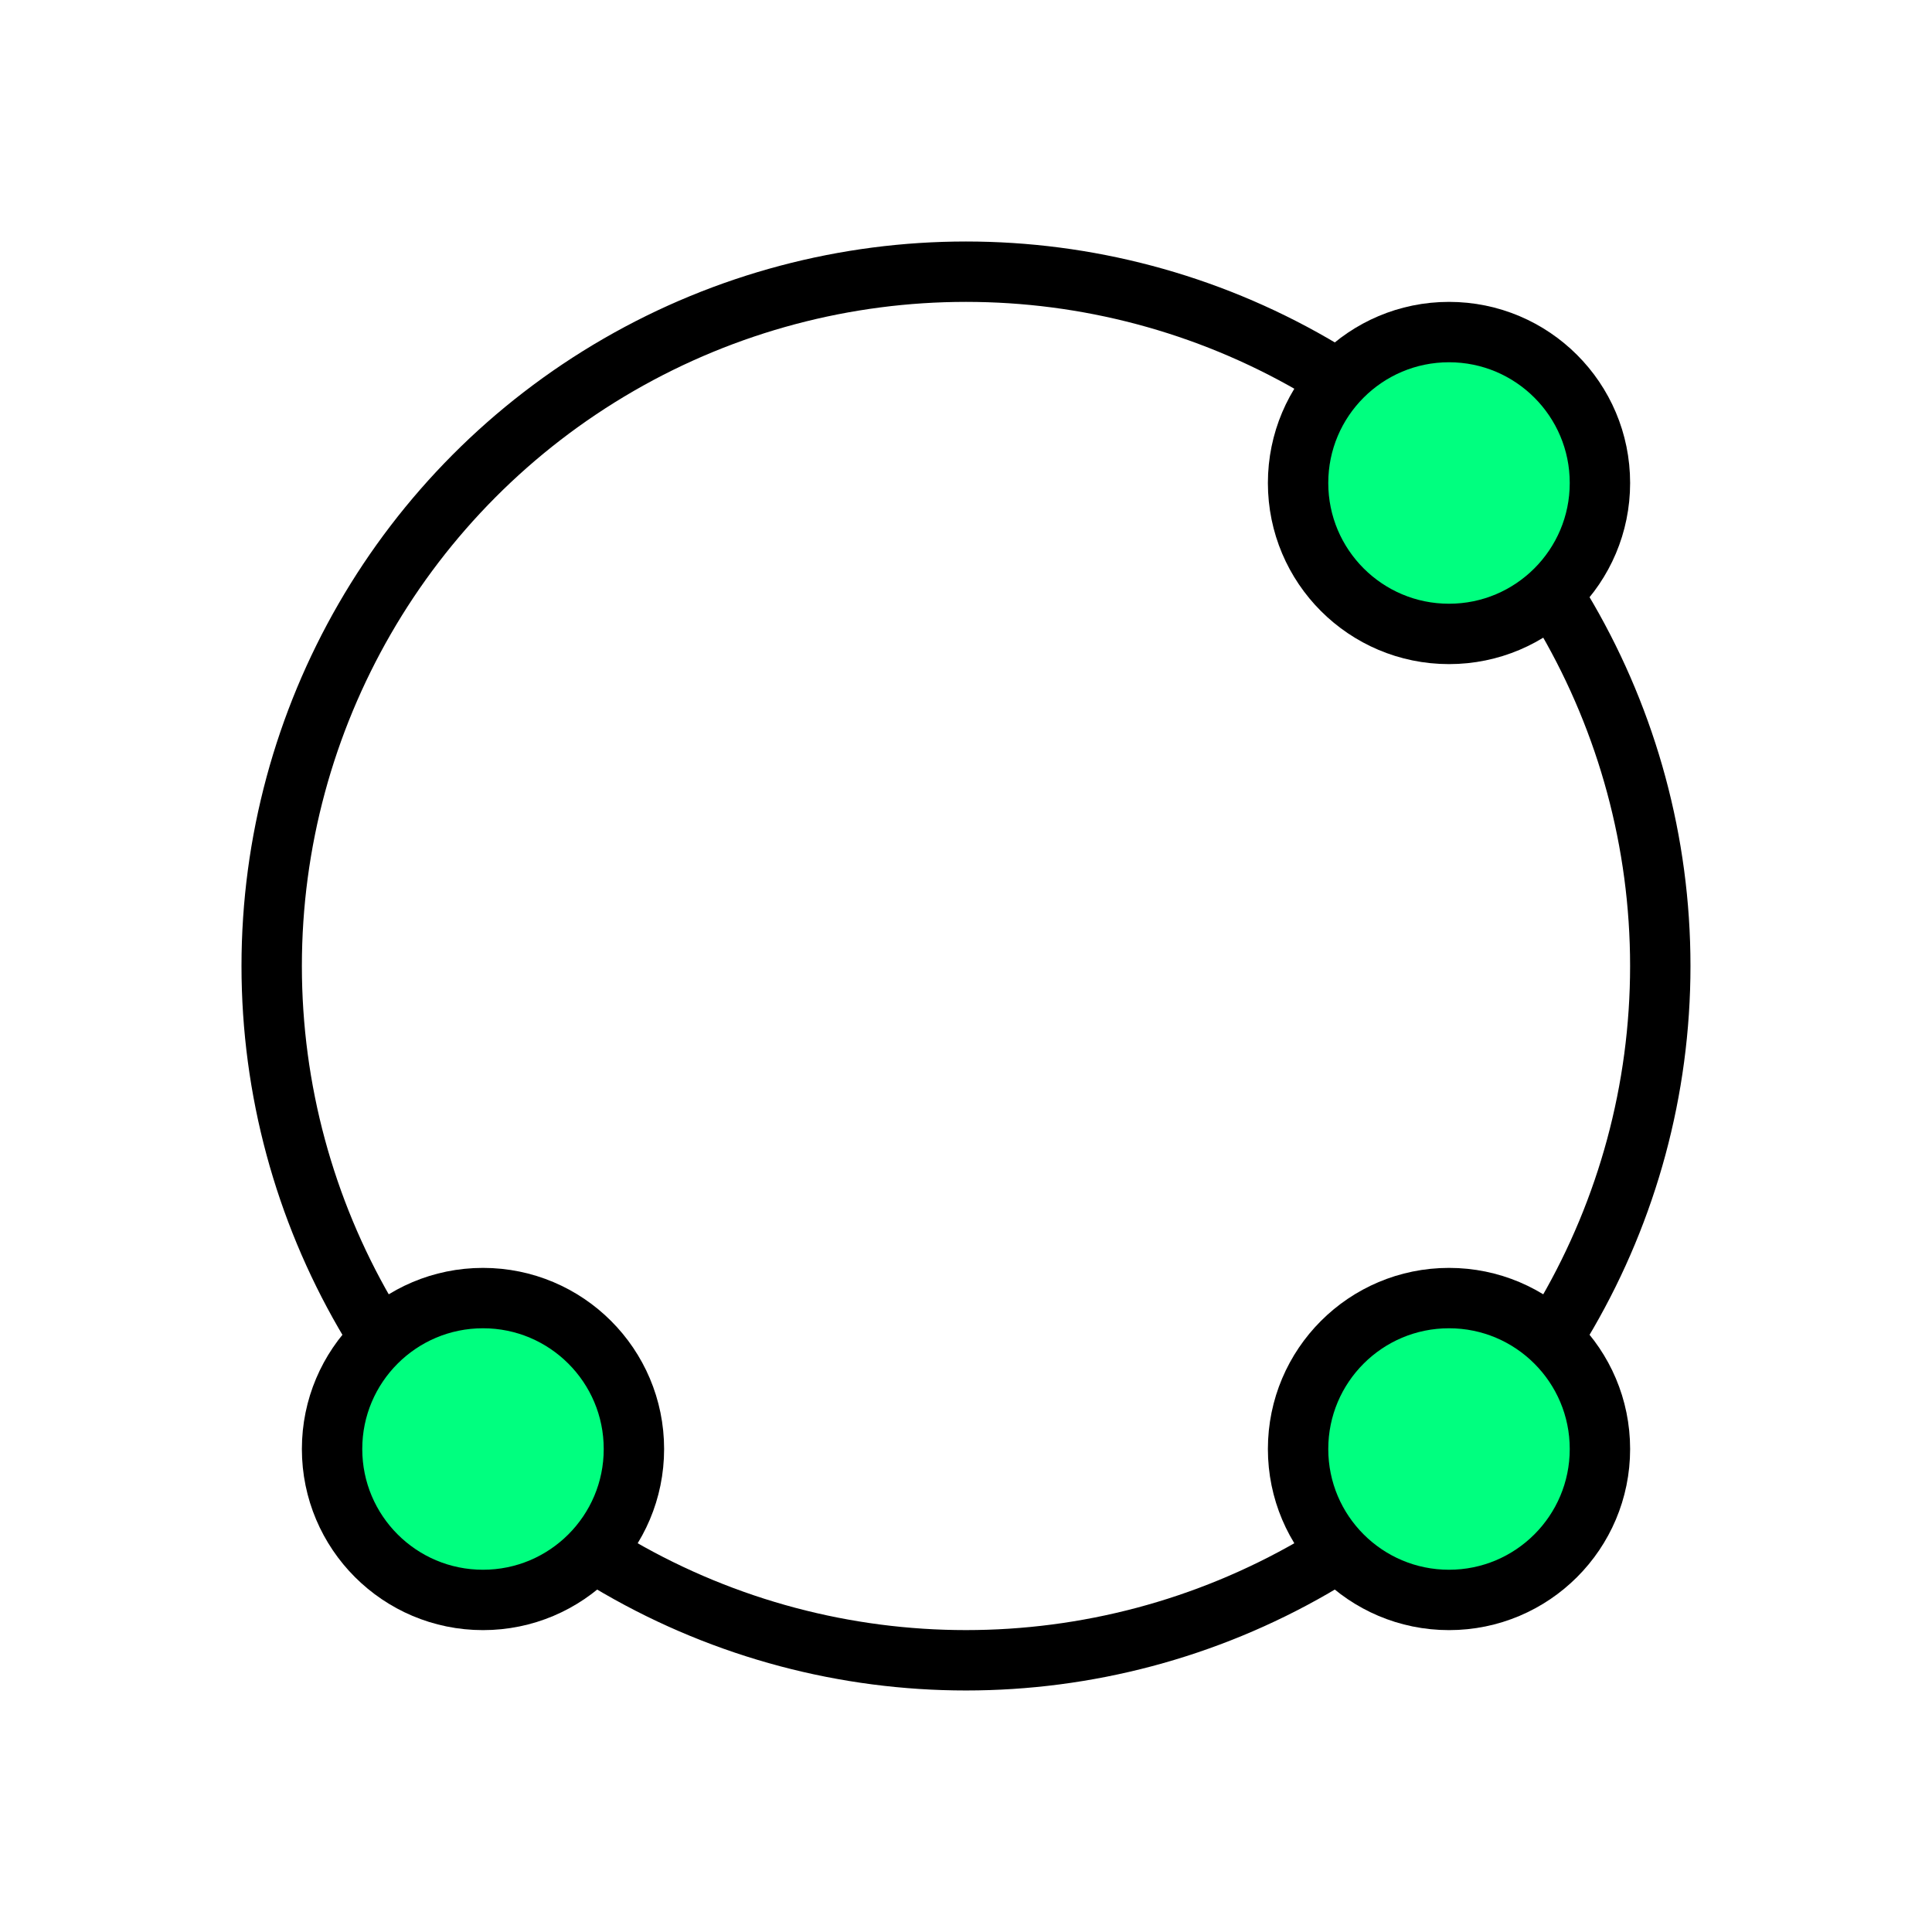 <svg height="256" viewBox="0 0 72.249 72.249" width="256" xmlns="http://www.w3.org/2000/svg"><g stroke="#000" stroke-width="2.258"><circle cx="36.124" cy="36.124" fill="none" r="25.964" stroke-dashoffset="3.996" stroke-linecap="round"/><g fill="#00ff7f" stroke-dashoffset="8" stroke-linecap="square"><circle cx="54.187" cy="54.187" r="5.644"/><circle cx="-18.062" cy="54.187" r="5.644" transform="rotate(-90)"/><circle cx="-54.187" cy="18.062" r="5.644" transform="rotate(-90)"/></g></g></svg>
